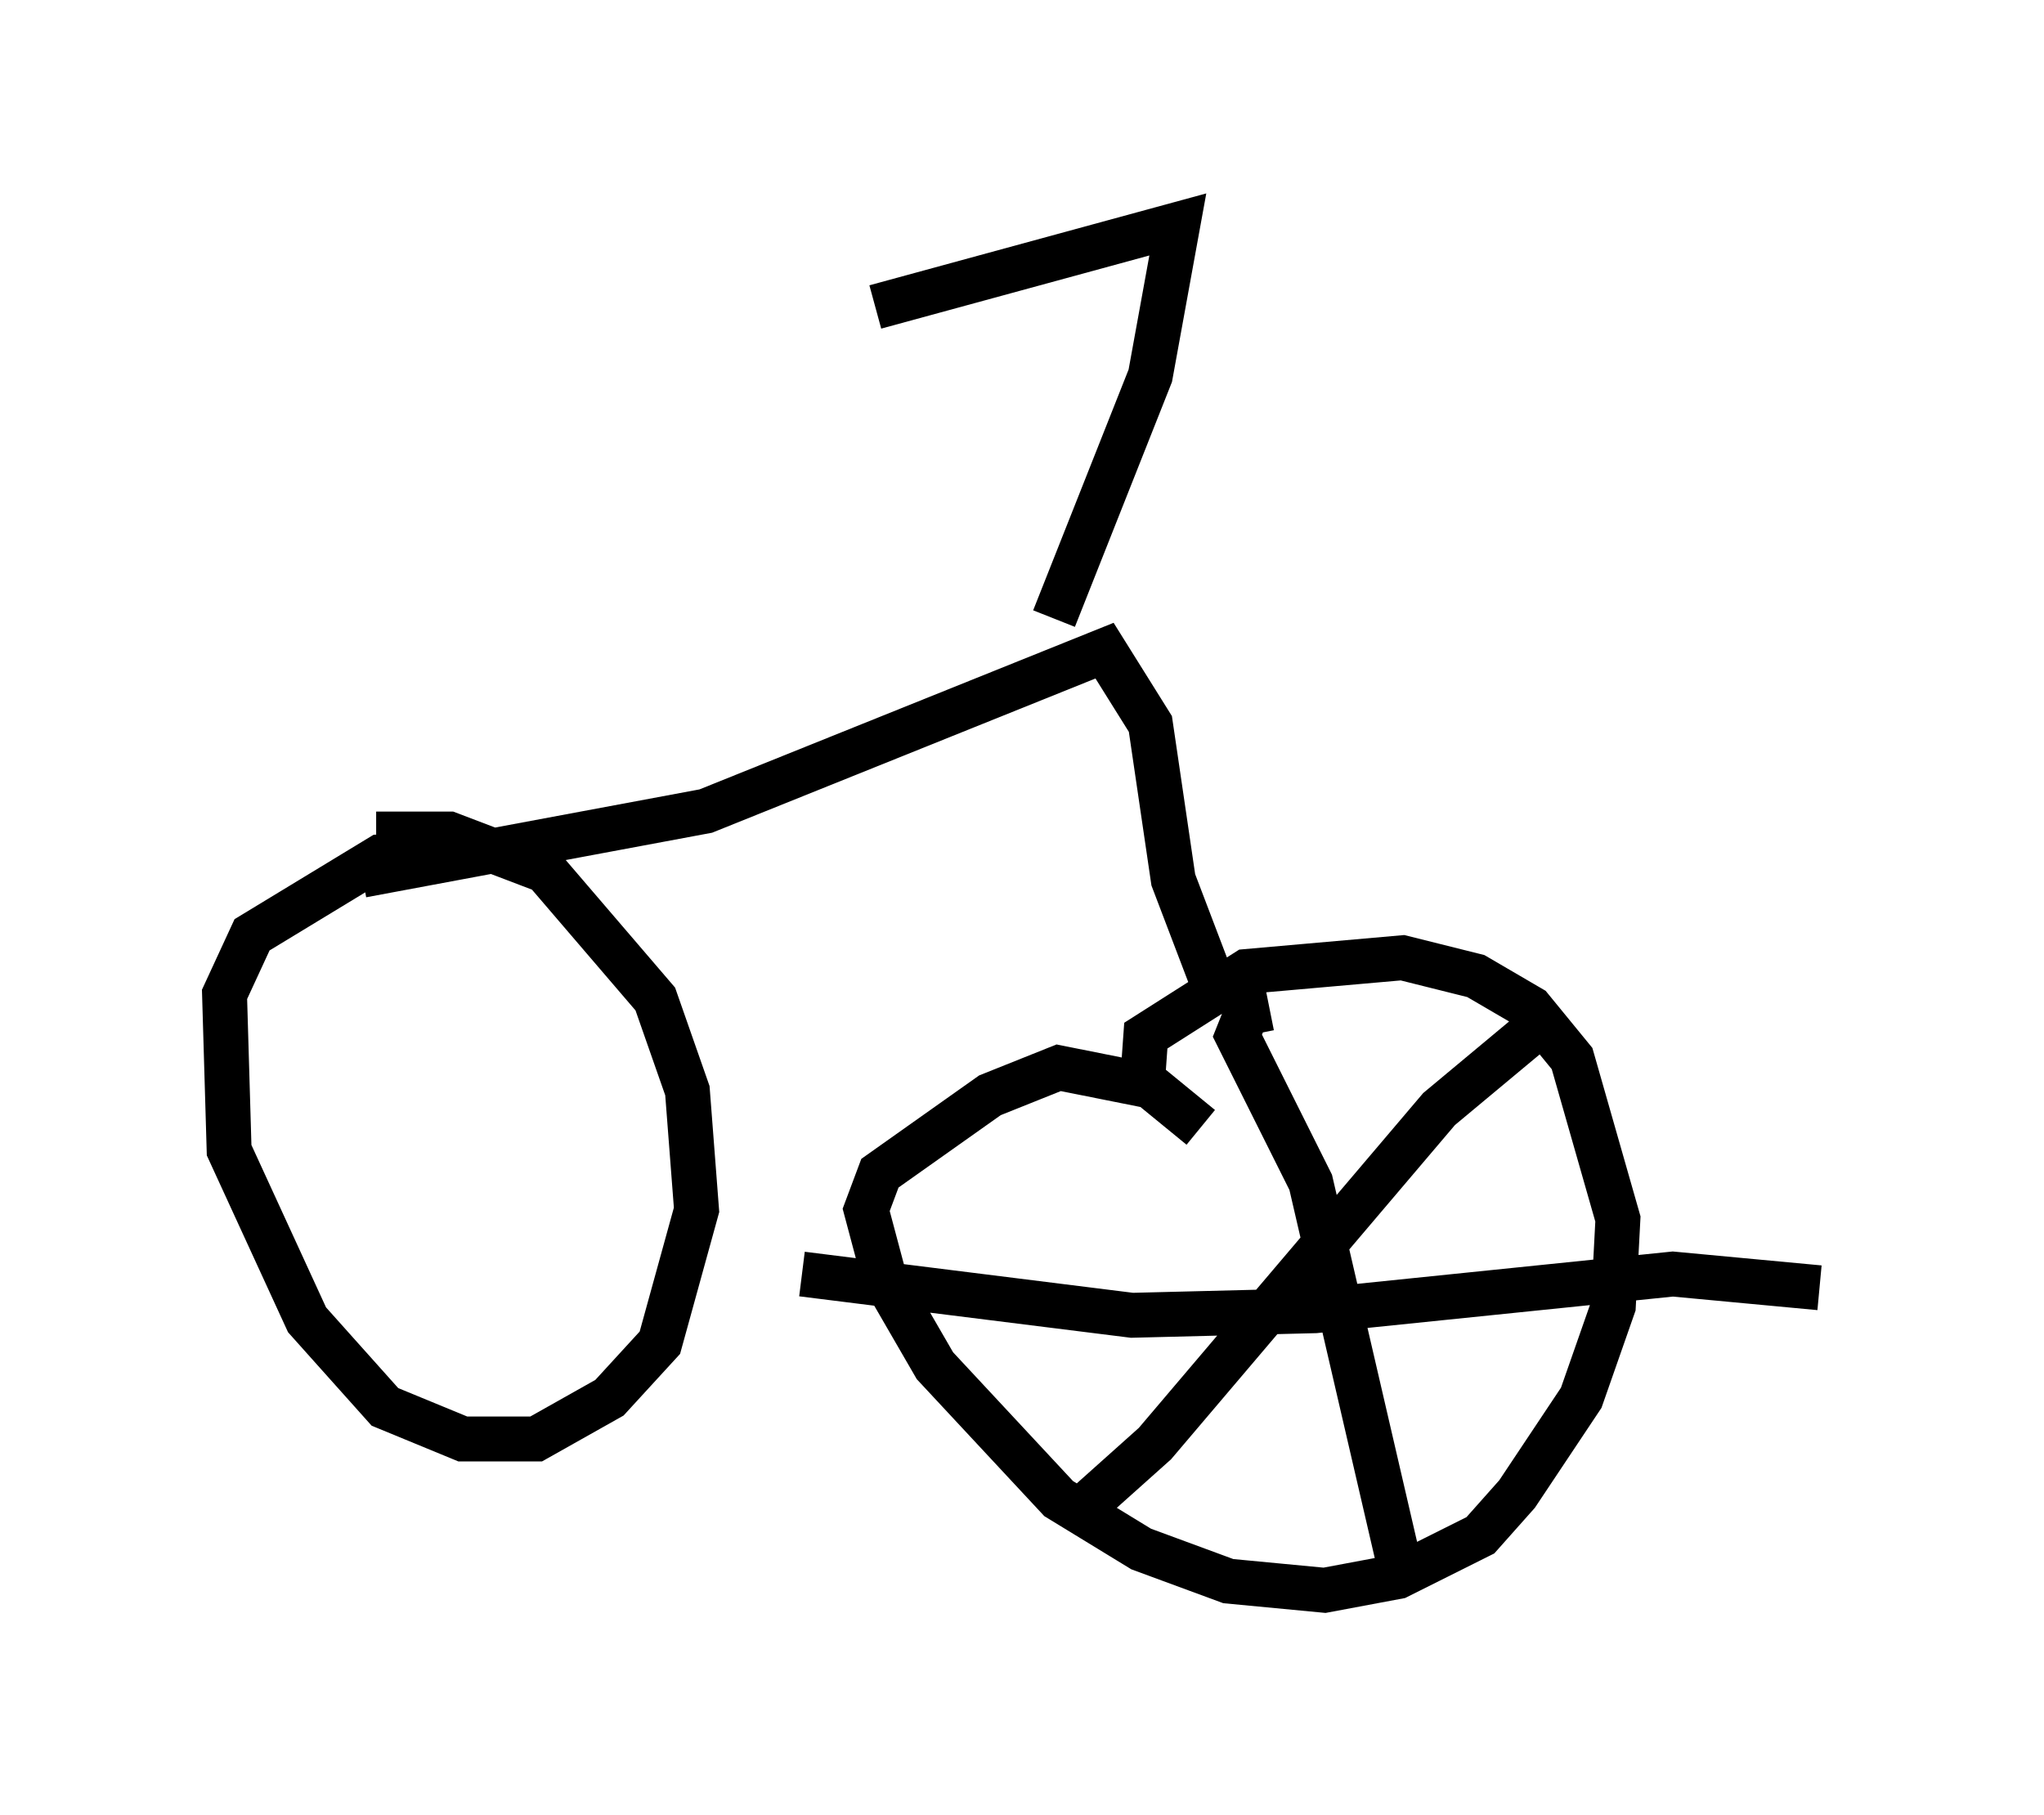 <?xml version="1.0" encoding="utf-8" ?>
<svg baseProfile="full" height="40.421" version="1.1" width="45.525" xmlns="http://www.w3.org/2000/svg" xmlns:ev="http://www.w3.org/2001/xml-events" xmlns:xlink="http://www.w3.org/1999/xlink"><defs /><rect fill="white" height="40.421" width="45.525" x="0" y="0" /><path d="M26.948, 25.723 m-0.204, -0.613 l-1.123, -0.919 -2.042, -0.408 l-1.531, 0.613 -2.45, 1.735 l-0.306, 0.817 0.408, 1.531 l1.123, 1.94 2.756, 2.96 l1.838, 1.123 1.94, 0.715 l2.144, 0.204 1.633, -0.306 l1.838, -0.919 0.817, -0.919 l1.429, -2.144 0.715, -2.042 l0.102, -1.94 -1.021, -3.573 l-0.919, -1.123 -1.225, -0.715 l-1.633, -0.408 -3.471, 0.306 l-2.246, 1.429 -0.102, 1.429 m1.531, -2.756 l-0.817, -2.144 -0.51, -3.471 l-1.021, -1.633 -8.881, 3.573 l-7.656, 1.429 m2.45, -0.51 l-2.042, 0.102 -2.858, 1.735 l-0.613, 1.327 0.102, 3.471 l1.735, 3.777 1.735, 1.94 l1.735, 0.715 1.633, 0.0 l1.633, -0.919 1.123, -1.225 l0.817, -2.96 -0.204, -2.654 l-0.715, -2.042 -2.45, -2.858 l-2.144, -0.817 -1.123, 0.0 l0.0, 0.817 m14.598, -5.615 l2.144, -5.41 0.613, -3.369 l-6.738, 1.838 m8.779, 15.619 l-0.51, 0.102 -0.204, 0.51 l1.633, 3.267 1.94, 8.371 m-7.35, -0.817 l1.94, -1.735 6.329, -7.452 l2.45, -2.042 m-16.64, 5.717 l7.35, 0.919 4.083, -0.102 l7.963, -0.817 3.267, 0.306 " fill="none" stroke="black" stroke-width="1" /></svg>